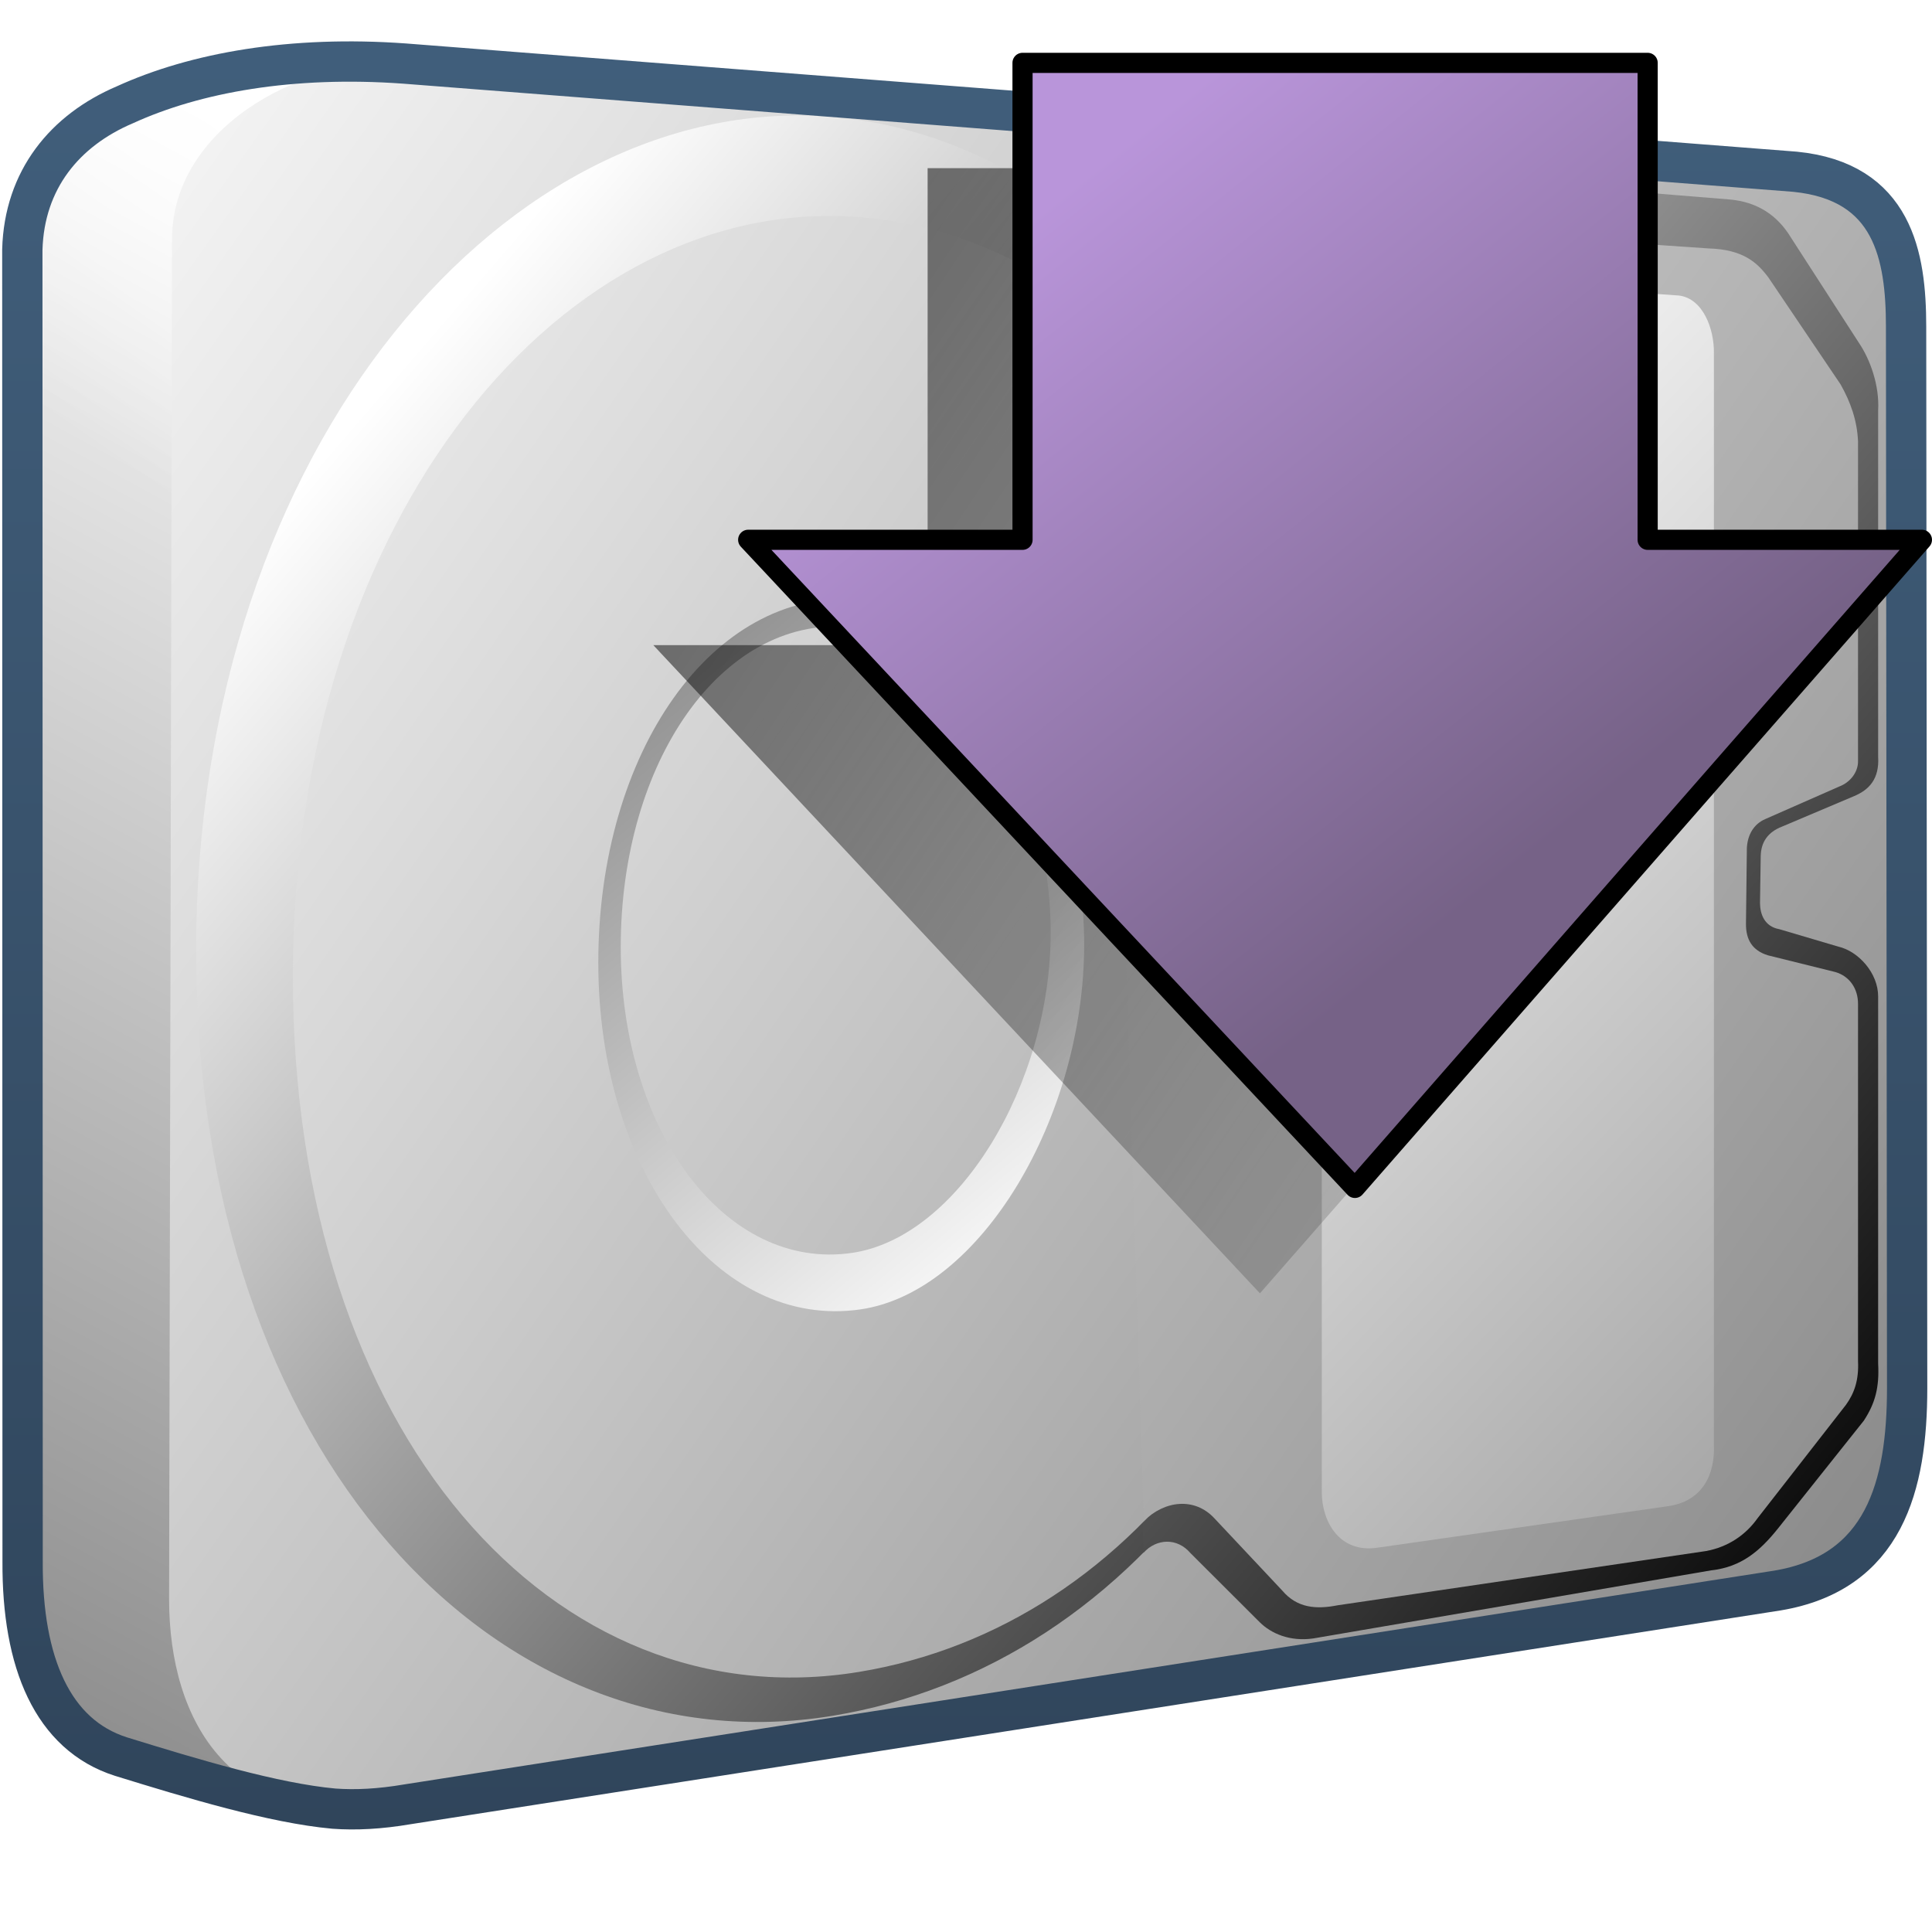 <?xml version="1.0" encoding="UTF-8" standalone="no"?>
<!-- Created with Inkscape (http://www.inkscape.org/) -->

<svg
   xmlns:dc="http://purl.org/dc/elements/1.1/"
   xmlns:cc="http://creativecommons.org/ns#"
   xmlns:rdf="http://www.w3.org/1999/02/22-rdf-syntax-ns#"
   xmlns:svg="http://www.w3.org/2000/svg"
   xmlns="http://www.w3.org/2000/svg"
   xmlns:xlink="http://www.w3.org/1999/xlink"
   xmlns:sodipodi="http://sodipodi.sourceforge.net/DTD/sodipodi-0.dtd"
   xmlns:inkscape="http://www.inkscape.org/namespaces/inkscape"
   width="128"
   height="128"
   id="svg2"
   sodipodi:version="0.32"
   inkscape:version="0.48.3.1 r9886"
   version="1.0"
   sodipodi:docname="document-saveas.svg"
   inkscape:output_extension="org.inkscape.output.svg.inkscape">
  <defs
     id="defs4">
    <filter
       inkscape:collect="always"
       id="filter20516">
      <feGaussianBlur
         inkscape:collect="always"
         stdDeviation="0.713"
         id="feGaussianBlur20518" />
    </filter>
    <linearGradient
       id="linearGradient5316">
      <stop
         style="stop-color:#b995da;stop-opacity:1;"
         offset="0"
         id="stop5320" />
      <stop
         style="stop-color:#766287;stop-opacity:1;"
         offset="1"
         id="stop5322" />
    </linearGradient>
    <linearGradient
       id="linearGradient9863">
      <stop
         style="stop-color:#2f445a;stop-opacity:1;"
         offset="0"
         id="stop9865" />
      <stop
         style="stop-color:#415f7c;stop-opacity:1"
         offset="1"
         id="stop9867" />
    </linearGradient>
    <linearGradient
       id="linearGradient5362">
      <stop
         style="stop-color:#ffffff;stop-opacity:1;"
         offset="0"
         id="stop5364" />
      <stop
         style="stop-color:#ffffff;stop-opacity:0;"
         offset="1"
         id="stop5366" />
    </linearGradient>
    <linearGradient
       id="linearGradient5439">
      <stop
         style="stop-color:#ffffff;stop-opacity:1;"
         offset="0"
         id="stop5441" />
      <stop
         style="stop-color:#000000;stop-opacity:1;"
         offset="1"
         id="stop5443" />
    </linearGradient>
    <linearGradient
       id="linearGradient5344">
      <stop
         style="stop-color:#000000;stop-opacity:1;"
         offset="0"
         id="stop5346" />
      <stop
         style="stop-color:#000000;stop-opacity:0;"
         offset="1"
         id="stop5348" />
    </linearGradient>
    <linearGradient
       inkscape:collect="always"
       xlink:href="#linearGradient5344"
       id="linearGradient11982"
       gradientUnits="userSpaceOnUse"
       gradientTransform="translate(58.388,-239.793)"
       x1="481.19"
       y1="210.439"
       x2="444.618"
       y2="265.47" />
    <linearGradient
       inkscape:collect="always"
       xlink:href="#linearGradient5316"
       id="linearGradient11987"
       gradientUnits="userSpaceOnUse"
       gradientTransform="matrix(0,-6.451,6.465,0,-726.437,2464.539)"
       x1="380.451"
       y1="123.741"
       x2="373.967"
       y2="128.942" />
    <linearGradient
       inkscape:collect="always"
       xlink:href="#linearGradient9863"
       id="linearGradient11991"
       gradientUnits="userSpaceOnUse"
       gradientTransform="matrix(2.672,0,0,2.667,-1136.308,-136.456)"
       x1="448.614"
       y1="98.164"
       x2="448.614"
       y2="51.04" />
    <linearGradient
       inkscape:collect="always"
       xlink:href="#linearGradient5439"
       id="linearGradient11994"
       gradientUnits="userSpaceOnUse"
       gradientTransform="matrix(2.593,0,0,2.547,-1253.62,-1603.244)"
       x1="485.015"
       y1="633.398"
       x2="594.818"
       y2="707.732" />
    <linearGradient
       inkscape:collect="always"
       xlink:href="#linearGradient5439"
       id="linearGradient11997"
       gradientUnits="userSpaceOnUse"
       gradientTransform="matrix(2.7,0,0,2.652,-1308.138,-1672.242)"
       x1="511.004"
       y1="661.836"
       x2="484.411"
       y2="630.453" />
    <linearGradient
       inkscape:collect="always"
       xlink:href="#linearGradient5439"
       id="linearGradient12000"
       gradientUnits="userSpaceOnUse"
       gradientTransform="matrix(2.672,0,0,2.667,-1296.184,-1683.372)"
       x1="513.536"
       y1="643.155"
       x2="572.049"
       y2="698.166" />
    <linearGradient
       inkscape:collect="always"
       xlink:href="#linearGradient5439"
       id="linearGradient12003"
       gradientUnits="userSpaceOnUse"
       gradientTransform="matrix(2.456,0,0,2.451,-1182.643,-1541.586)"
       x1="482.044"
       y1="629.512"
       x2="600.662"
       y2="711.913" />
    <linearGradient
       inkscape:collect="always"
       xlink:href="#linearGradient5439"
       id="linearGradient12006"
       gradientUnits="userSpaceOnUse"
       gradientTransform="matrix(2.432,0,0,2.426,-1173.076,-1524.099)"
       x1="484.042"
       y1="629.665"
       x2="598.577"
       y2="708.887" />
    <linearGradient
       inkscape:collect="always"
       xlink:href="#linearGradient5439"
       id="linearGradient12009"
       gradientUnits="userSpaceOnUse"
       gradientTransform="matrix(2.672,0,0,2.667,-1296.656,-1683.122)"
       x1="494.968"
       y1="639.712"
       x2="531.75"
       y2="670.737" />
    <linearGradient
       inkscape:collect="always"
       xlink:href="#linearGradient5439"
       id="linearGradient12012"
       gradientUnits="userSpaceOnUse"
       gradientTransform="matrix(2.672,0,0,2.667,-1296.656,-1683.122)"
       x1="495.354"
       y1="640.051"
       x2="531.086"
       y2="670.771" />
    <linearGradient
       inkscape:collect="always"
       xlink:href="#linearGradient5439"
       id="linearGradient12015"
       gradientUnits="userSpaceOnUse"
       gradientTransform="matrix(2.672,0,0,2.667,-1296.656,-1683.122)"
       x1="485.658"
       y1="629.863"
       x2="594.251"
       y2="706.584" />
    <linearGradient
       inkscape:collect="always"
       xlink:href="#linearGradient5362"
       id="linearGradient12018"
       gradientUnits="userSpaceOnUse"
       gradientTransform="matrix(2.672,0,0,2.667,-1296.656,-1683.122)"
       x1="491.021"
       y1="633.164"
       x2="485.688"
       y2="640.887" />
    <linearGradient
       inkscape:collect="always"
       xlink:href="#linearGradient5439"
       id="linearGradient12021"
       gradientUnits="userSpaceOnUse"
       gradientTransform="matrix(2.672,0,0,2.667,-1296.656,-1683.122)"
       x1="490.271"
       y1="632.727"
       x2="449.23"
       y2="708.075" />
  </defs>
  <sodipodi:namedview
     id="base"
     pagecolor="#ffffff"
     bordercolor="#666666"
     borderopacity="1.0"
     inkscape:pageopacity="0.0"
     inkscape:pageshadow="2"
     inkscape:zoom="1.7692308"
     inkscape:cx="75.238556"
     inkscape:cy="88.263883"
     inkscape:document-units="px"
     inkscape:current-layer="layer1"
     showgrid="false"
     inkscape:showpageshadow="false"
     inkscape:window-width="1024"
     inkscape:window-height="713"
     inkscape:window-x="0"
     inkscape:window-y="0"
     showguides="true"
     inkscape:guide-bbox="true"
     inkscape:window-maximized="0" />
  <g
     inkscape:label="Capa 1"
     inkscape:groupmode="layer"
     id="layer1">
    <path
       sodipodi:nodetypes="ccccccc"
       id="path8811"
       d="M 19.245,119.338 L 7.971,116.338 C 3.447,114.898 1.356,110.184 1.392,103.48 L 1.333,16.578 C 1.531,9.333 8.337,5.421 15.694,5.639 L 26.834,4.157 L 19.245,119.338 z"
       style="fill:url(#linearGradient12021);fill-rule:evenodd;stroke:none;stroke-width:0.5;stroke-linecap:round;stroke-linejoin:round;stroke-miterlimit:4;stroke-dasharray:none;stroke-opacity:1;display:inline"
       inkscape:export-filename="/home/dafeba/DCV/tallerD/bocetos/08-09-22-hastaahora.png"
       inkscape:export-xdpi="57.964222"
       inkscape:export-ydpi="57.964222" />
    <path
       style="fill:url(#linearGradient12018);fill-rule:evenodd;stroke:none;stroke-width:0.5;stroke-linecap:round;stroke-linejoin:round;stroke-miterlimit:4;stroke-dasharray:none;stroke-opacity:1;display:inline"
       d="M 19.245,119.338 L 7.971,116.338 C 3.447,114.898 1.356,110.184 1.392,103.48 L 1.333,16.578 C 1.531,9.333 8.337,5.421 15.694,5.639 L 26.834,4.157 L 19.245,119.338 z"
       id="path8813"
       sodipodi:nodetypes="ccccccc"
       inkscape:export-filename="/home/dafeba/DCV/tallerD/bocetos/08-09-22-hastaahora.png"
       inkscape:export-xdpi="57.964222"
       inkscape:export-ydpi="57.964222" />
    <path
       style="fill:url(#linearGradient12015);fill-rule:evenodd;stroke:none;stroke-width:0.5;stroke-linecap:round;stroke-linejoin:round;stroke-miterlimit:4;stroke-dasharray:none;stroke-opacity:1;display:inline"
       d="M 11.203,105.968 L 11.398,15.841 C 11.398,8.689 19.56,3.907 26.805,4.172 L 118.905,11.411 C 125.433,12.057 126.877,15.717 127.059,21.63 L 127.059,91.963 C 127.013,99.34 125.187,104.186 117.736,105.369 L 26.929,119.585 C 15.151,121.589 11.214,113.9 11.203,105.968 z"
       id="path8815"
       sodipodi:nodetypes="ccccccccc"
       inkscape:export-filename="/home/dafeba/DCV/tallerD/bocetos/08-09-22-hastaahora.png"
       inkscape:export-xdpi="57.964222"
       inkscape:export-ydpi="57.964222" />
    <path
       sodipodi:nodetypes="cszsz"
       id="path8817"
       d="M 90.767,60.54 C 91.001,90.31 75.358,110.348 55.173,113.674 C 33.069,117.317 12.992,96.535 12.992,63.024 C 12.992,29.393 33.813,5.864 55.296,7.759 C 74.144,9.421 90.531,30.535 90.767,60.54 z"
       style="fill:url(#linearGradient12012);fill-opacity:1;stroke:none;stroke-width:0.5;stroke-linecap:round;stroke-linejoin:round;stroke-miterlimit:4;stroke-opacity:0.3;display:inline"
       inkscape:export-filename="/home/dafeba/DCV/tallerD/bocetos/08-09-22-hastaahora.png"
       inkscape:export-xdpi="57.964222"
       inkscape:export-ydpi="57.964222" />
    <path
       style="fill:url(#linearGradient12009);fill-rule:evenodd;stroke:none;stroke-width:0.1;stroke-linecap:butt;stroke-linejoin:miter;stroke-miterlimit:4;stroke-dasharray:none;stroke-opacity:1;display:inline"
       d="M 90.484,11.254 L 114.56,13.213 C 116.396,13.366 117.744,14.233 118.663,15.752 L 123.169,22.732 C 123.899,23.813 124.528,25.538 124.432,27.185 L 124.432,50.13 C 124.525,51.633 123.805,52.338 122.841,52.744 L 118.07,54.762 C 117.127,55.127 116.667,55.788 116.652,56.734 L 116.605,59.826 C 116.609,60.555 116.895,61.385 117.885,61.561 L 121.806,62.72 C 123.121,63.025 124.444,64.468 124.432,66.039 L 124.432,90.338 C 124.516,91.917 124.242,92.963 123.483,94.123 L 117.772,101.295 C 116.617,102.731 115.39,103.815 113.379,104.038 L 87.014,108.55 C 85.438,108.779 84.201,108.207 83.474,107.49 L 78.875,102.901 C 77.992,101.862 76.627,101.923 75.752,102.88 L 73.559,16.241 C 75.361,17.908 77.851,17.878 79.59,16.502 L 83.62,13.228 C 85.352,11.689 87.978,10.947 90.484,11.254 z"
       id="path8819"
       sodipodi:nodetypes="ccccccccccccccccccccccccc"
       inkscape:export-filename="/home/dafeba/DCV/tallerD/bocetos/08-09-22-hastaahora.png"
       inkscape:export-xdpi="57.964222"
       inkscape:export-ydpi="57.964222" />
    <path
       style="fill:url(#linearGradient12006);fill-opacity:1;stroke:none;stroke-width:0.5;stroke-linecap:round;stroke-linejoin:round;stroke-miterlimit:4;stroke-opacity:0.3;display:inline"
       d="M 89.309,62.421 C 89.523,89.508 75.289,107.74 56.924,110.766 C 36.811,114.08 19.403,95.172 19.403,64.681 C 19.403,34.081 37.481,12.761 57.035,14.396 C 75.129,15.909 89.094,35.119 89.309,62.421 z"
       id="path8821"
       sodipodi:nodetypes="cszsz"
       inkscape:export-filename="/home/dafeba/DCV/tallerD/bocetos/08-09-22-hastaahora.png"
       inkscape:export-xdpi="57.964222"
       inkscape:export-ydpi="57.964222" />
    <path
       sodipodi:nodetypes="ccccccccccccccccccccccccc"
       id="path8823"
       d="M 91.693,14.984 L 113.206,16.46 C 115.498,16.527 116.435,17.405 117.173,18.401 L 121.945,25.47 C 122.595,26.623 123.042,27.845 123.099,29.247 L 123.099,50.4 C 123.122,51.153 122.573,51.839 121.865,52.104 L 116.953,54.266 C 116.183,54.597 115.775,55.325 115.734,56.192 L 115.675,61.234 C 115.675,62.23 116.073,62.969 117.131,63.293 L 121.588,64.398 C 122.526,64.667 123.099,65.485 123.099,66.505 L 123.099,90.171 C 123.161,91.45 122.845,92.317 122.3,93.073 L 116.434,100.598 C 115.69,101.649 114.531,102.492 113.008,102.764 L 88.626,106.354 C 87.202,106.636 85.938,106.539 84.96,105.387 L 80.467,100.602 C 79.156,99.175 77.154,99.402 75.779,100.778 L 73.267,21.287 C 74.967,23.359 78.278,22.902 79.883,21.782 L 86.654,16.464 C 87.996,15.305 89.566,14.832 91.693,14.984 z"
       style="fill:url(#linearGradient12003);fill-rule:evenodd;stroke:none;stroke-width:0.1;stroke-linecap:butt;stroke-linejoin:miter;stroke-miterlimit:4;stroke-dasharray:none;stroke-opacity:1;display:inline"
       inkscape:export-filename="/home/dafeba/DCV/tallerD/bocetos/08-09-22-hastaahora.png"
       inkscape:export-xdpi="57.964222"
       inkscape:export-ydpi="57.964222" />
    <path
       style="fill:url(#linearGradient12000);fill-rule:evenodd;stroke:none;stroke-width:1px;stroke-linecap:butt;stroke-linejoin:miter;stroke-opacity:1;display:inline"
       d="M 91.209,18.172 L 111.243,19.58 C 112.829,19.785 113.574,21.784 113.551,23.399 L 113.551,95.701 C 113.634,97.659 112.825,99.494 110.426,99.801 L 91.263,102.538 C 88.693,102.923 87.574,100.74 87.574,98.882 L 87.567,21.985 C 87.574,19.745 89.088,18.067 91.209,18.172 z"
       id="path8825"
       sodipodi:nodetypes="ccccccccc"
       inkscape:export-filename="/home/dafeba/DCV/tallerD/bocetos/08-09-22-hastaahora.png"
       inkscape:export-xdpi="57.964222"
       inkscape:export-ydpi="57.964222" />
    <path
       inkscape:export-ydpi="57.964222"
       inkscape:export-xdpi="57.964222"
       inkscape:export-filename="/home/dafeba/DCV/tallerD/bocetos/08-09-22-hastaahora.png"
       sodipodi:nodetypes="cszsz"
       id="path8827"
       d="M 71.829,62.558 C 71.829,74 64.973,85.589 57.017,86.749 C 47.543,88.129 39.639,77.655 39.639,63.771 C 39.639,49.812 47.212,39.075 56.714,39.699 C 64.813,40.238 71.829,51.194 71.829,62.558 z"
       style="fill:url(#linearGradient11997);fill-opacity:1;stroke:none;stroke-width:0.5;stroke-linecap:round;stroke-linejoin:round;stroke-miterlimit:4;stroke-opacity:0.3;display:inline" />
    <path
       inkscape:export-ydpi="57.964222"
       inkscape:export-xdpi="57.964222"
       inkscape:export-filename="/home/dafeba/DCV/tallerD/bocetos/08-09-22-hastaahora.png"
       style="fill:url(#linearGradient11994);fill-opacity:1;stroke:none;stroke-width:0.5;stroke-linecap:round;stroke-linejoin:round;stroke-miterlimit:4;stroke-opacity:0.3;display:inline"
       d="M 69.61,61.784 C 69.61,71.871 63.46,81.985 56.446,83.007 C 48.094,84.224 41.126,74.99 41.126,62.75 C 41.126,50.443 47.808,40.9 56.179,41.527 C 63.846,42.107 69.61,51.765 69.61,61.784 z"
       id="path8829"
       sodipodi:nodetypes="cszsz" />
    <path
       style="fill:none;fill-rule:evenodd;stroke:url(#linearGradient11991);stroke-width:2.67;stroke-linecap:round;stroke-linejoin:round;stroke-miterlimit:4;stroke-dasharray:none;stroke-opacity:1;display:inline"
       d="M 8.267,6.945 C 4.303,8.634 1.606,11.899 1.479,16.544 L 1.498,103.461 C 1.462,110.165 3.489,114.938 8.013,116.378 C 12.736,117.84 18.14,119.466 22.12,119.827 C 23.566,119.934 25.181,119.849 26.97,119.544 L 117.751,105.378 C 124.847,104.195 126.353,98.455 126.353,91.961 L 126.283,21.628 C 126.278,16.982 125.449,12.024 118.92,11.378 L 26.803,4.211 C 19.328,3.67 12.952,4.803 8.267,6.945 z"
       id="path9904"
       sodipodi:nodetypes="cccccccccccc"
       inkscape:export-filename="/home/dafeba/DCV/tallerD/bocetos/08-09-22-hastaahora.png"
       inkscape:export-xdpi="57.964222"
       inkscape:export-ydpi="57.964222" />
    <path
       style="fill:url(#linearGradient11982);fill-opacity:1;fill-rule:evenodd;stroke:none;stroke-width:1.21;stroke-linecap:round;stroke-linejoin:round;stroke-miterlimit:4;stroke-dasharray:none;stroke-opacity:1;display:inline;filter:url(#filter20516)"
       d="M 516.435,-4.658 L 500.333,10.383 L 516.435,24.439 L 516.435,17.64 L 528.284,17.64 L 528.284,2.143 L 516.435,2.143 L 516.435,-4.658 z"
       id="path8833"
       sodipodi:nodetypes="cccccccc"
       inkscape:export-filename="/home/dafeba/DCV/tallerD/bocetos/08-09-22-hastaahora.png"
       inkscape:export-xdpi="57.964222"
       inkscape:export-ydpi="57.964222"
       transform="matrix(0,-2.667,2.672,0,55.731,1420.075)" />
    <path
       sodipodi:nodetypes="cccccccc"
       id="path8835"
       d="M 49.569,35.763 L 89.766,78.702 L 127.332,35.763 L 109.161,35.763 L 109.161,4.165 L 67.745,4.165 L 67.745,35.763 L 49.569,35.763 z"
       style="fill:url(#linearGradient11987);fill-opacity:1;fill-rule:evenodd;stroke:#000000;stroke-width:1.335;stroke-linecap:round;stroke-linejoin:round;stroke-miterlimit:4;stroke-dasharray:none;stroke-opacity:1;display:inline"
       inkscape:export-filename="/home/dafeba/DCV/tallerD/bocetos/08-09-22-hastaahora.png"
       inkscape:export-xdpi="57.964222"
       inkscape:export-ydpi="57.964222" />
  </g>
</svg>
